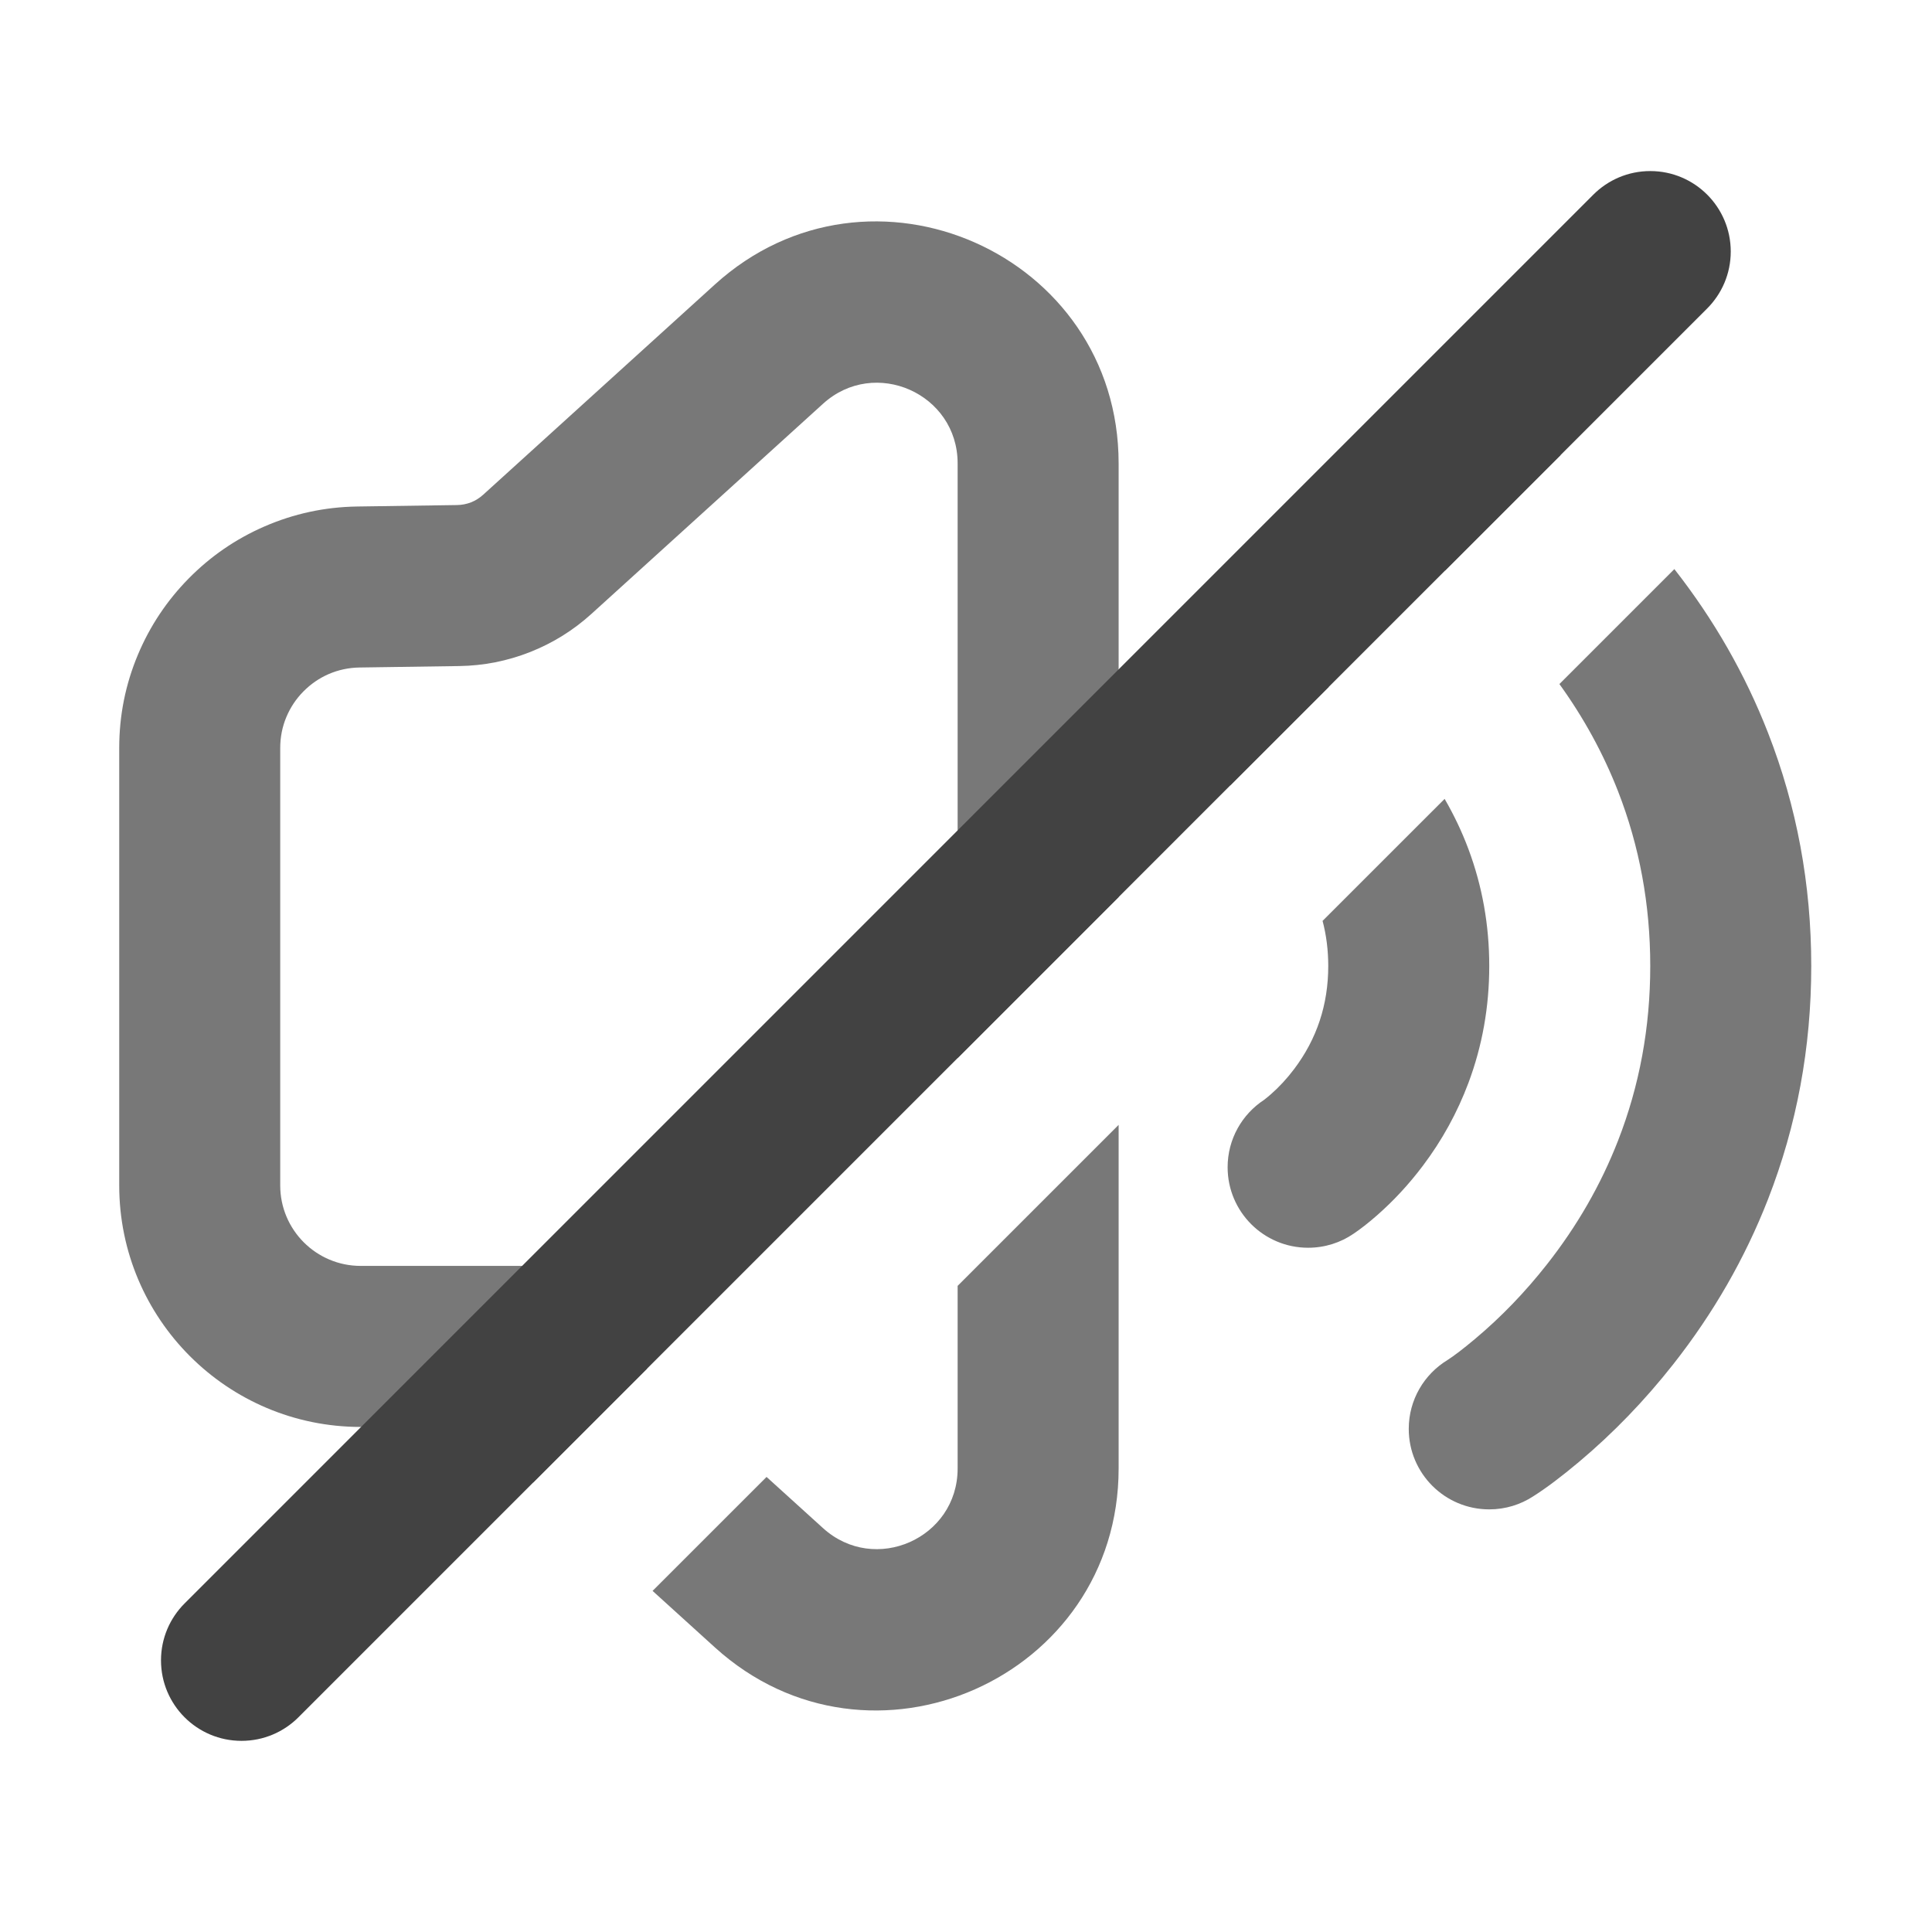 <svg xmlns="http://www.w3.org/2000/svg" xmlns:xlink="http://www.w3.org/1999/xlink" width="48" height="48" viewBox="0 0 48 48" fill="none">
<path d="M27.792 36.485C27.792 41.69 21.617 44.426 17.762 40.93L16.213 39.525L19.045 36.694L20.448 37.966C21.734 39.132 23.792 38.22 23.792 36.485L23.792 31.947L27.792 27.947L27.792 36.485ZM27.792 22.29L23.792 26.29L23.792 11.512C23.792 9.777 21.733 8.865 20.448 10.031L14.695 15.251C14.244 15.66 13.736 15.976 13.17 16.2C12.604 16.423 12.017 16.539 11.408 16.548L8.933 16.584C8.663 16.588 8.407 16.643 8.164 16.748C7.928 16.851 7.72 16.995 7.537 17.18C7.355 17.364 7.215 17.576 7.115 17.813C7.013 18.057 6.962 18.314 6.962 18.584L6.962 29.451C6.962 30.556 7.857 31.451 8.962 31.451L13.264 31.451L16.078 34.004L13.246 36.835L11.72 35.452L8.962 35.452C5.648 35.452 2.962 32.765 2.962 29.451L2.962 18.584C2.962 17.779 3.116 17.007 3.425 16.269C3.724 15.556 4.145 14.924 4.688 14.372C5.232 13.82 5.858 13.39 6.567 13.081C7.3 12.762 8.07 12.596 8.874 12.584L11.35 12.548C11.601 12.544 11.821 12.458 12.007 12.289L17.76 7.069C21.616 3.57 27.792 6.306 27.792 11.512L27.792 22.29Z" fill-rule="evenodd"  fill="#787878" >
</path>
<path d="M33.015 17.067C32.851 17.023 32.678 17 32.501 17C31.396 17 30.501 17.895 30.501 19C30.501 19.178 30.524 19.35 30.567 19.514L33.015 17.067ZM32.859 22.879C32.953 23.235 33 23.609 33 24C33 24.958 32.718 25.811 32.153 26.56C31.975 26.796 31.782 27.005 31.572 27.189C31.514 27.24 31.459 27.285 31.41 27.322L31.408 27.324C30.861 27.681 30.5 28.298 30.5 29C30.5 30.105 31.395 31 32.5 31C32.918 31 33.307 30.872 33.628 30.652C33.802 30.535 33.996 30.384 34.209 30.197C34.624 29.833 35.004 29.423 35.347 28.968C35.828 28.331 36.206 27.642 36.483 26.904C36.828 25.982 37 25.014 37 24C37 22.986 36.828 22.019 36.483 21.096C36.321 20.663 36.123 20.247 35.891 19.848L32.859 22.879Z" fill-rule="evenodd"  fill="#787878" >
</path>
<path d="M38.773 11.309C38.524 11.115 38.298 10.954 38.093 10.824C37.779 10.619 37.404 10.5 37.002 10.5C35.897 10.5 35.002 11.395 35.002 12.5C35.002 13.201 35.362 13.817 35.907 14.174L38.773 11.309ZM38.743 16.995C39.347 17.832 39.833 18.72 40.2 19.659C40.733 21.027 41 22.474 41 24C41 25.526 40.733 26.973 40.199 28.341C39.771 29.438 39.181 30.464 38.428 31.42C37.888 32.106 37.296 32.72 36.651 33.262C36.36 33.506 36.13 33.682 35.962 33.79C35.385 34.141 35 34.776 35 35.5C35 36.605 35.895 37.5 37 37.5C37.403 37.5 37.778 37.381 38.092 37.176C38.414 36.972 38.791 36.688 39.224 36.325C40.079 35.607 40.862 34.796 41.572 33.894C42.569 32.627 43.354 31.26 43.926 29.795C44.642 27.959 45 26.028 45 24C45 21.972 44.642 20.041 43.926 18.206C43.359 16.753 42.584 15.397 41.599 14.139L38.743 16.995Z" fill-rule="evenodd"  fill="#787878" >
</path>
<path d="M42.413 7.665L7.414 42.666C7.052 43.028 6.552 43.251 6 43.251C4.895 43.251 4 42.356 4 41.251C4 40.699 4.224 40.199 4.586 39.837L39.585 4.837L39.586 4.836C39.948 4.474 40.448 4.25 41 4.25C42.105 4.25 43 5.145 43 6.25C43 6.802 42.776 7.302 42.414 7.664L42.413 7.665Z" fill-rule="evenodd"  fill="#424242" >
</path>
</svg>
